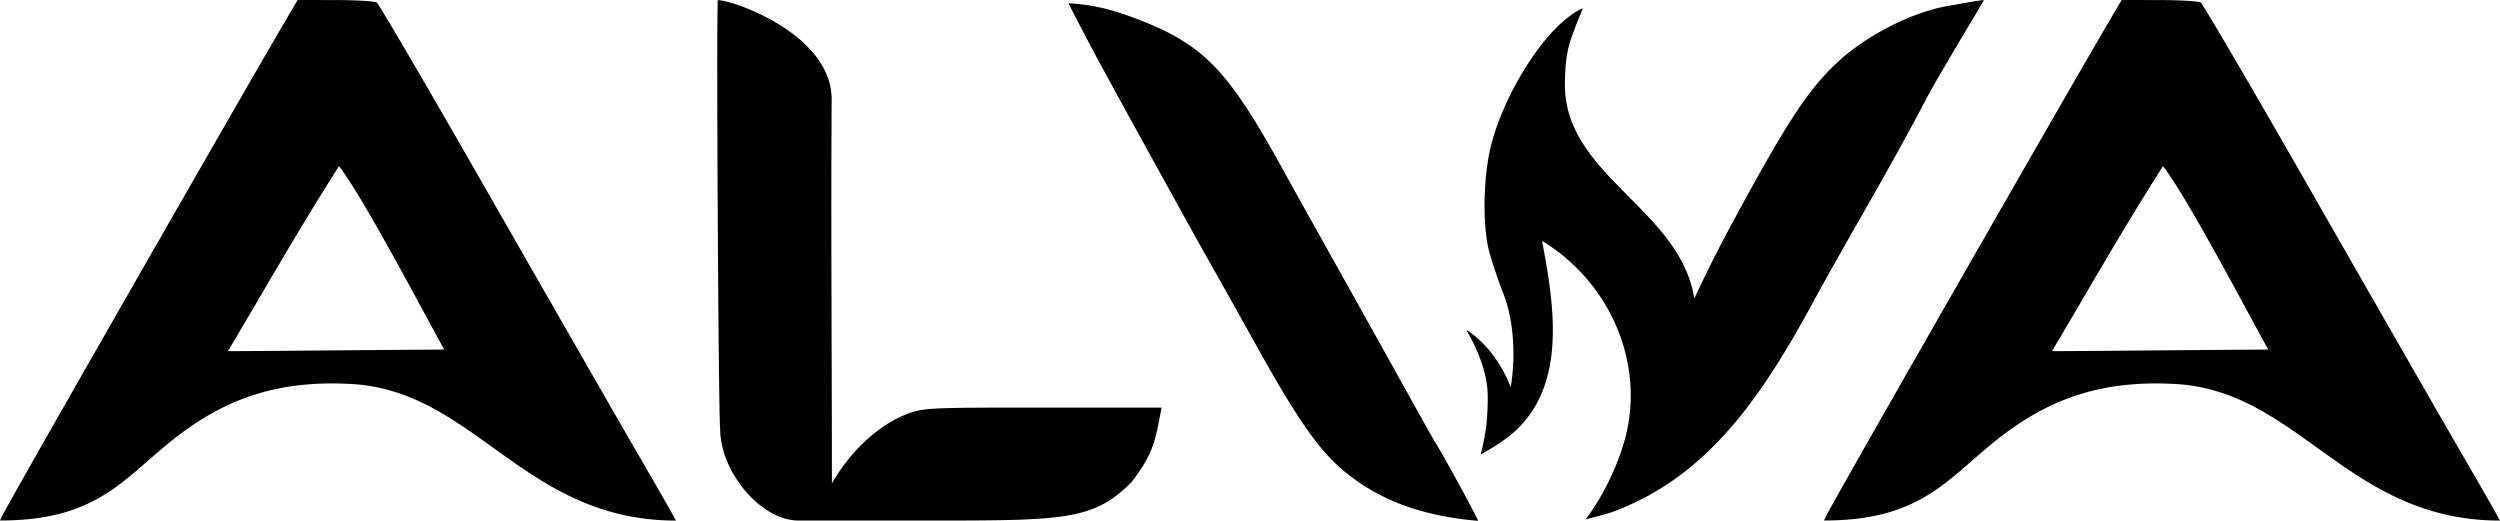 <svg width="144" height="30" fill="none" xmlns="http://www.w3.org/2000/svg"><g clip-path="url(#prefix__clip0_317_1014)" fill-rule="evenodd" clip-rule="evenodd" fill="currentColor"><path d="M61.55.19c.26.557 1.585 3.053 1.795 3.44 1.254 2.318 5.743 10.45 6.54 11.848.378.66 1.52 2.7 2.538 4.53 2.248 4.043 3.49 5.835 4.862 7.016 2.263 1.948 4.975 2.734 7.85 2.976 0-.123-1.9-3.602-2.42-4.444-.24-.39-1.472-2.613-2.746-4.9a2759.669 2759.669 0 00-3.51-6.288c-.657-1.17-1.815-3.25-2.574-4.622-3.164-5.726-4.527-7.21-8.585-8.725C63.837.476 62.8.26 61.55.19zm50.696.143c-2.143.365-4.815 1.737-6.498 3.337-1.605 1.527-2.792 3.33-5.632 8.55-1.563 2.872-2.031 3.95-2.524 4.97-.82-5.159-7.492-7.089-7.453-12.345.009-1.226.116-1.954.408-2.767.301-.838.487-1.248.622-1.603-.297.12-.609.32-1.045.684-1.847 1.542-3.825 5.045-4.347 7.7-.344 1.75-.356 4.152-.029 5.51.135.559.508 1.682.83 2.496.638 1.615.73 3.76.435 5.444-.202-.593-.999-2.314-2.548-3.309.231.43 1.228 2.112 1.228 3.824 0 1.095-.06 2.03-.407 3.353.682-.374 1.49-.866 2.083-1.436 2.895-2.782 2.12-7.319 1.454-10.866 3.888 2.355 5.991 7.058 4.751 11.497-.5 1.791-1.446 3.493-2.236 4.543 1.28-.334 1.598-.377 2.99-1.05 4.75-2.295 7.628-6.918 10.048-11.353 2.14-3.923 4.453-7.758 6.524-11.718.711-1.357 2.543-4.36 3.378-5.794-.65.076-.725.11-2.032.333zM16.136 1.717C14.012 5.337 2.166 26.025.737 28.607c-.324.587-.51.886-.737 1.374 5.347 0 6.934-2.167 9.637-4.394 3.1-2.553 6.217-3.716 10.617-3.467 7.115.401 9.938 7.865 18.68 7.865-.466-.864-1.342-2.368-2.985-5.21-.944-1.632-4.488-7.811-7.875-13.73C24.688 5.125 21.82.22 21.7.145c-.12-.077-1.194-.14-2.388-.142L17.142 0l-1.006 1.717zm9.451 18.421c-2.09 0-10.455.088-12.457.088 2.265-3.797 3.753-6.489 6.396-10.658 1.395 1.802 4.702 8.109 6.061 10.57zM121.198 1.717c-2.124 3.62-13.97 24.308-15.398 26.89-.325.587-.511.886-.738 1.374 5.347 0 6.935-2.167 9.638-4.394 3.1-2.553 6.216-3.716 10.616-3.467 7.115.401 9.938 7.865 18.681 7.865-.466-.864-1.342-2.368-2.985-5.21-.945-1.632-4.488-7.811-7.875-13.73-3.387-5.92-6.256-10.824-6.376-10.9-.12-.077-1.194-.14-2.387-.142L122.205 0l-1.007 1.717zm9.452 18.421c-2.091 0-10.455.088-12.457.088 2.265-3.797 3.752-6.489 6.395-10.658 1.396 1.802 4.702 8.109 6.062 10.57zM41.344.007c-.088 1.49.041 24.287.139 24.732 0 2.359 2.285 5.245 4.521 5.245h7.941c7.543 0 9.059-.076 11.209-2.185 1.36-1.749 1.406-2.555 1.754-4.323h-6.977c-6.596 0-6.8.012-7.807.42-1.257.507-2.948 1.77-4.206 3.947 0-7.371-.064-14.739-.014-22.11 0-3.773-5.692-5.725-6.56-5.726z"/></g><defs><clipPath id="prefix__clip0_317_1014"><path fill="#fff" d="M0 0h144v30H0z"/></clipPath></defs></svg>